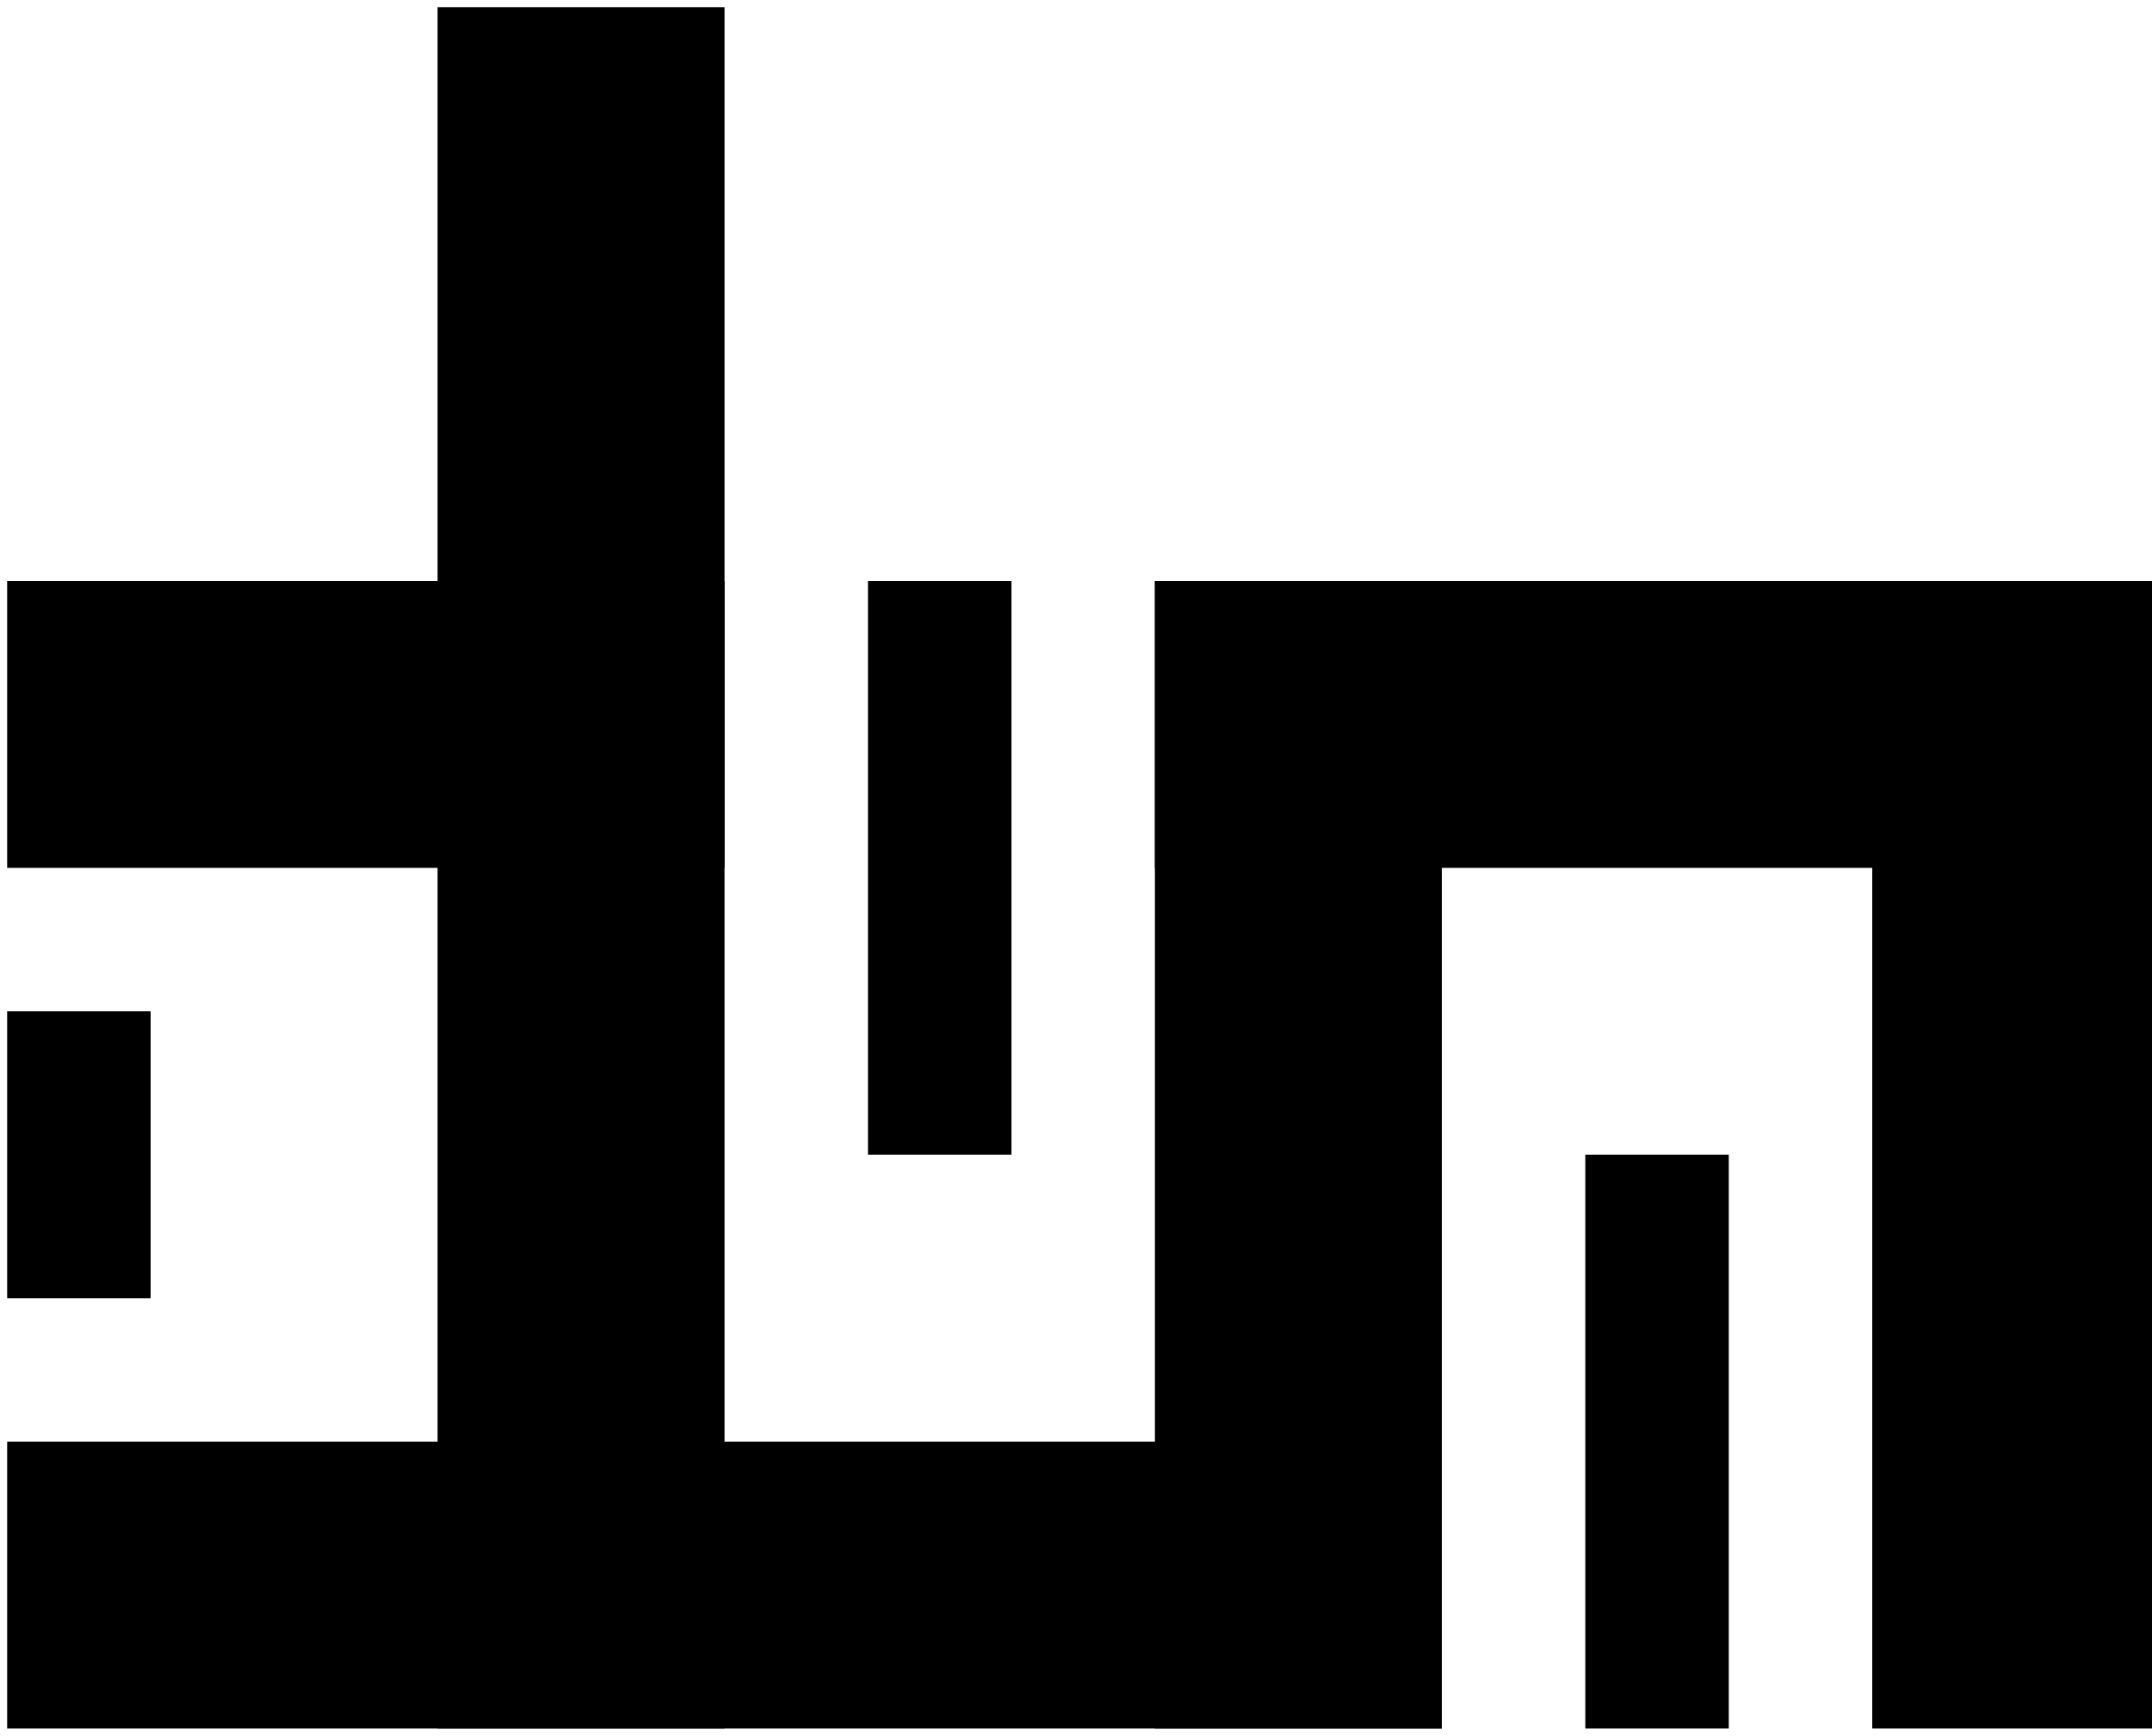 <?xml version="1.0" encoding="UTF-8"?>
<!DOCTYPE svg PUBLIC "-//W3C//DTD SVG 1.1//EN" "http://www.w3.org/Graphics/SVG/1.1/DTD/svg11.dtd">
<svg xmlns="http://www.w3.org/2000/svg" style="background: transparent; background-color: transparent; color-scheme: light dark;" xmlns:xlink="http://www.w3.org/1999/xlink" version="1.1" width="150px" height="121px" viewBox="-0.5 -0.5 150 121"><defs/><g><g data-cell-id="0"><g data-cell-id="1"><g data-cell-id="IpfDC_IAcgUdq-FB1r8h-33"/><g data-cell-id="IpfDC_IAcgUdq-FB1r8h-34"/><g data-cell-id="IpfDC_IAcgUdq-FB1r8h-35"/><g data-cell-id="IpfDC_IAcgUdq-FB1r8h-36"/><g data-cell-id="IpfDC_IAcgUdq-FB1r8h-37"/><g data-cell-id="IpfDC_IAcgUdq-FB1r8h-38"/><g data-cell-id="IpfDC_IAcgUdq-FB1r8h-39"/><g data-cell-id="IpfDC_IAcgUdq-FB1r8h-40"/><g data-cell-id="IpfDC_IAcgUdq-FB1r8h-41"/><g data-cell-id="IpfDC_IAcgUdq-FB1r8h-42"><g><rect x="0" y="70" width="10" height="20" fill="#000000" stroke="none" pointer-events="all" style="fill: rgb(0, 0, 0);"/></g></g><g data-cell-id="IpfDC_IAcgUdq-FB1r8h-43"><g><rect x="30" y="0" width="20" height="120" fill="#000000" stroke="none" pointer-events="all" style="fill: rgb(0, 0, 0);"/></g></g><g data-cell-id="IpfDC_IAcgUdq-FB1r8h-44"><g><rect x="0" y="100" width="100" height="20" fill="#000000" stroke="none" pointer-events="all" style="fill: rgb(0, 0, 0);"/></g></g><g data-cell-id="IpfDC_IAcgUdq-FB1r8h-45"><g><rect x="0" y="40" width="50" height="20" fill="#000000" stroke="none" pointer-events="all" style="fill: rgb(0, 0, 0);"/></g></g><g data-cell-id="IpfDC_IAcgUdq-FB1r8h-46"><g><rect x="60" y="40" width="10" height="40" fill="#000000" stroke="none" pointer-events="all" style="fill: rgb(0, 0, 0);"/></g></g><g data-cell-id="IpfDC_IAcgUdq-FB1r8h-47"><g><rect x="80" y="40" width="20" height="80" fill="#000000" stroke="none" pointer-events="all" style="fill: rgb(0, 0, 0);"/></g></g><g data-cell-id="IpfDC_IAcgUdq-FB1r8h-48"><g><rect x="80" y="40" width="70" height="20" fill="#000000" stroke="none" pointer-events="all" style="fill: rgb(0, 0, 0);"/></g></g><g data-cell-id="IpfDC_IAcgUdq-FB1r8h-49"><g><rect x="110" y="80" width="10" height="40" fill="#000000" stroke="none" pointer-events="all" style="fill: rgb(0, 0, 0);"/></g></g><g data-cell-id="IpfDC_IAcgUdq-FB1r8h-50"><g><rect x="130" y="40" width="20" height="80" fill="#000000" stroke="none" pointer-events="all" style="fill: rgb(0, 0, 0);"/></g></g></g></g></g></svg>